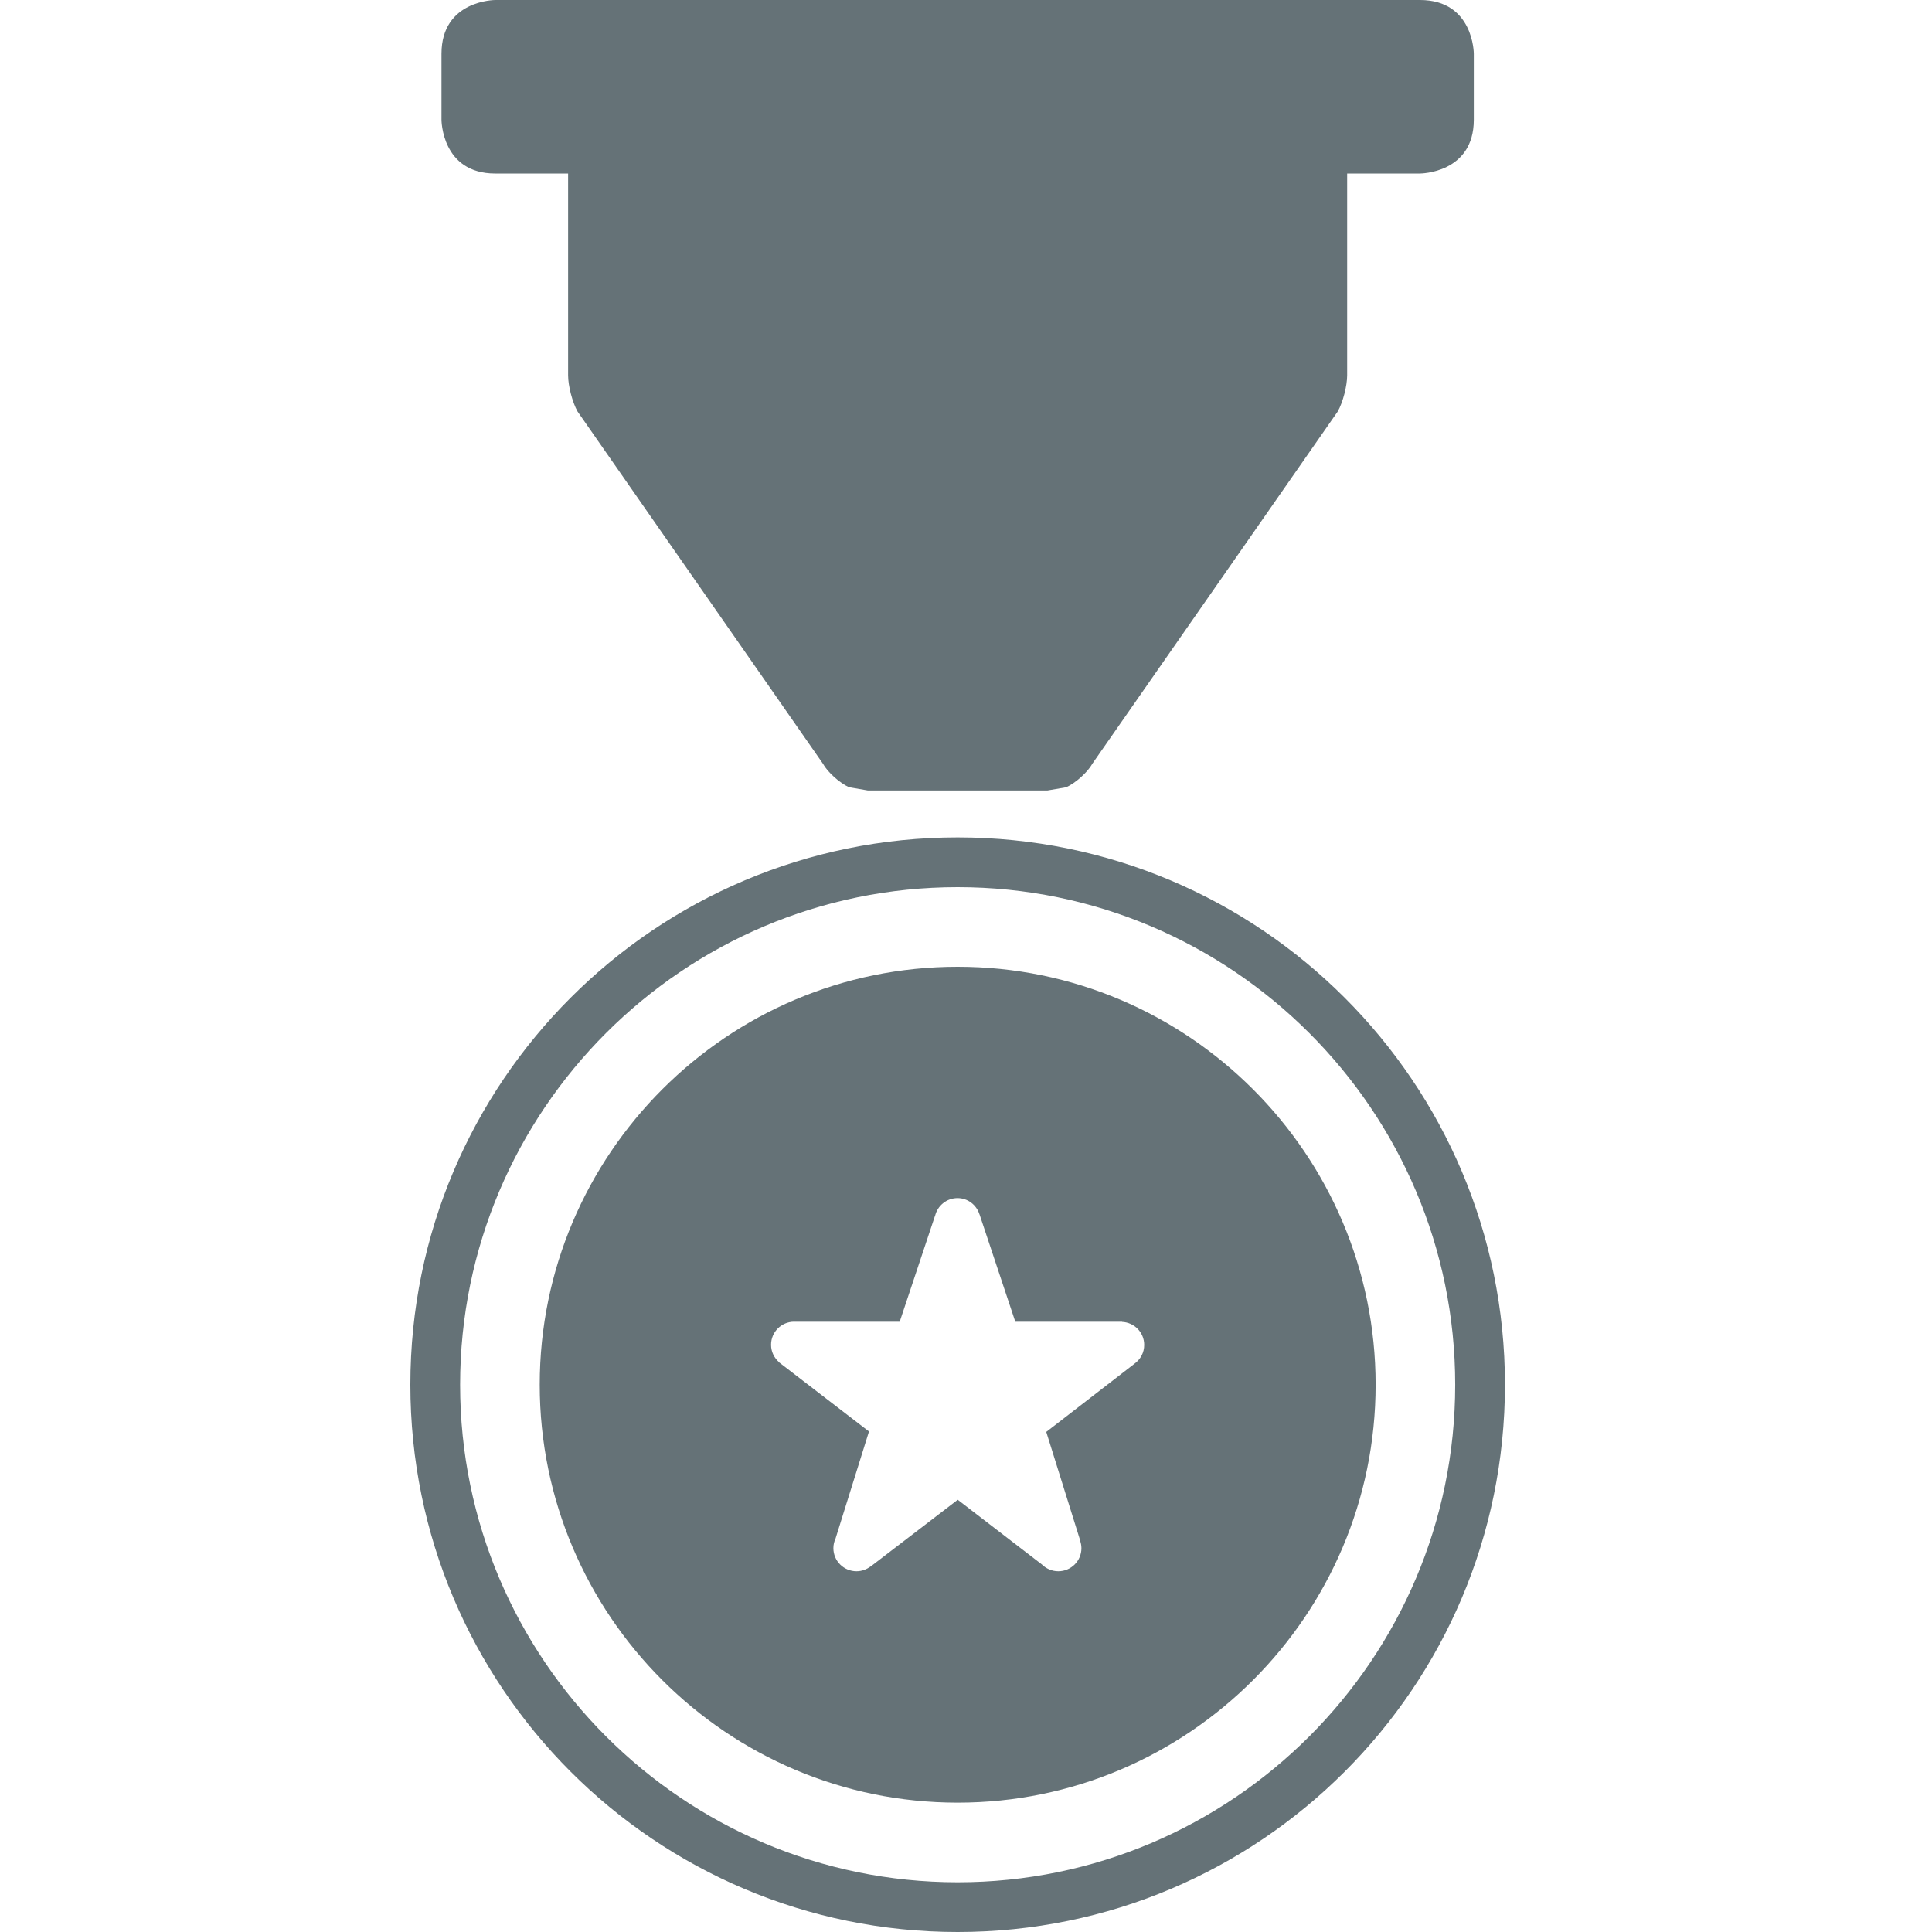 <?xml version="1.0" encoding="UTF-8" standalone="no"?>
<svg
   xmlns:dc="http://purl.org/dc/elements/1.1/"
   xmlns:cc="http://creativecommons.org/ns#"
   xmlns:rdf="http://www.w3.org/1999/02/22-rdf-syntax-ns#"
   xmlns:svg="http://www.w3.org/2000/svg"
   xmlns="http://www.w3.org/2000/svg"
   xmlns:sodipodi="http://sodipodi.sourceforge.net/DTD/sodipodi-0.dtd"
   xmlns:inkscape="http://www.inkscape.org/namespaces/inkscape"
   version="1.1"
   id="Medal"
   x="0px"
   y="0px"
   width="100px"
   height="100px"
   viewBox="0 0 100 100"
   enable-background="new 0 0 100 100"
   xml:space="preserve"
   inkscape:version="0.48.4 r9939"
   sodipodi:docname="icon_13720.svg"><defs
     id="defs11" /><sodipodi:namedview
     pagecolor="#ffffff"
     bordercolor="#666666"
     borderopacity="1"
     objecttolerance="10"
     gridtolerance="10"
     guidetolerance="10"
     inkscape:pageopacity="0"
     inkscape:pageshadow="2"
     inkscape:window-width="922"
     inkscape:window-height="739"
     id="namedview9"
     showgrid="false"
     inkscape:zoom="4.72"
     inkscape:cx="39.697306"
     inkscape:cy="60.568434"
     inkscape:window-x="0"
     inkscape:window-y="0"
     inkscape:window-maximized="0"
     inkscape:current-layer="Medal" /><path
     d="M49.568,43.344c-15.646,0-28.328,12.684-28.328,28.329C21.24,87.316,33.922,100,49.568,100  c15.646,0,28.328-12.684,28.328-28.327C77.896,56.027,65.214,43.344,49.568,43.344z M49.568,97.427  c-14.2,0-25.753-11.554-25.753-25.754s11.553-25.753,25.753-25.753c14.201,0,25.753,11.553,25.753,25.753  S63.769,97.427,49.568,97.427z"
     id="path3"
     style="fill:#657277;fill-opacity:1" /><path
     d="M49.568,50.04c-11.928,0-21.632,9.704-21.632,21.633c0,11.929,9.704,21.632,21.632,21.632  c11.927,0,21.634-9.703,21.634-21.632C71.202,59.743,61.495,50.04,49.568,50.04z M58.733,70.575c0,0,0.001,0,0.002,0l-4.581,3.541  l1.752,5.605c-0.002,0-0.006,0-0.009,0c0.047,0.129,0.077,0.266,0.077,0.412c0,0.661-0.535,1.195-1.197,1.195  c-0.333,0-0.633-0.137-0.852-0.354l-4.353-3.346l-4.513,3.458c-0.002,0-0.005,0-0.007-0.002c-0.201,0.151-0.449,0.244-0.72,0.244  c-0.661,0-1.196-0.534-1.196-1.195c0-0.181,0.041-0.347,0.112-0.5l1.73-5.539l-4.65-3.576c0.002-0.002,0.002-0.002,0.004-0.005  c-0.257-0.222-0.422-0.541-0.422-0.907c0-0.661,0.535-1.195,1.196-1.195c0.01,0,0.018,0.003,0.027,0.003h5.435l1.825-5.476  c0.001,0.003,0.003,0.003,0.004,0.003c0.124-0.531,0.596-0.927,1.164-0.927c0.535,0,0.983,0.354,1.135,0.84c0.001,0,0.002,0,0.003,0  l1.853,5.56h5.528c-0.004,0.002-0.004,0.005-0.004,0.007c0.638,0.027,1.147,0.547,1.147,1.19  C59.226,70.009,59.031,70.357,58.733,70.575z"
     id="path5"
     style="fill:#657277;fill-opacity:1" /><path
     d="M73.501,0H25.634c0,0-2.783,0-2.783,2.783v3.415c0,0,0,2.783,2.783,2.783h3.771v10.443c0,0.55,0.22,1.393,0.487,1.873  L42.59,39.521c0.247,0.446,0.859,0.999,1.359,1.227l0.966,0.166h4.653h4.653l0.968-0.166c0.498-0.229,1.11-0.781,1.357-1.227  l12.697-18.225c0.269-0.479,0.486-1.323,0.486-1.873V8.98h3.771c0,0,2.784,0,2.784-2.783V2.783C76.285,2.783,76.285,0,73.501,0z"
     id="path7"
     style="fill:#657277;fill-opacity:1" /></svg>